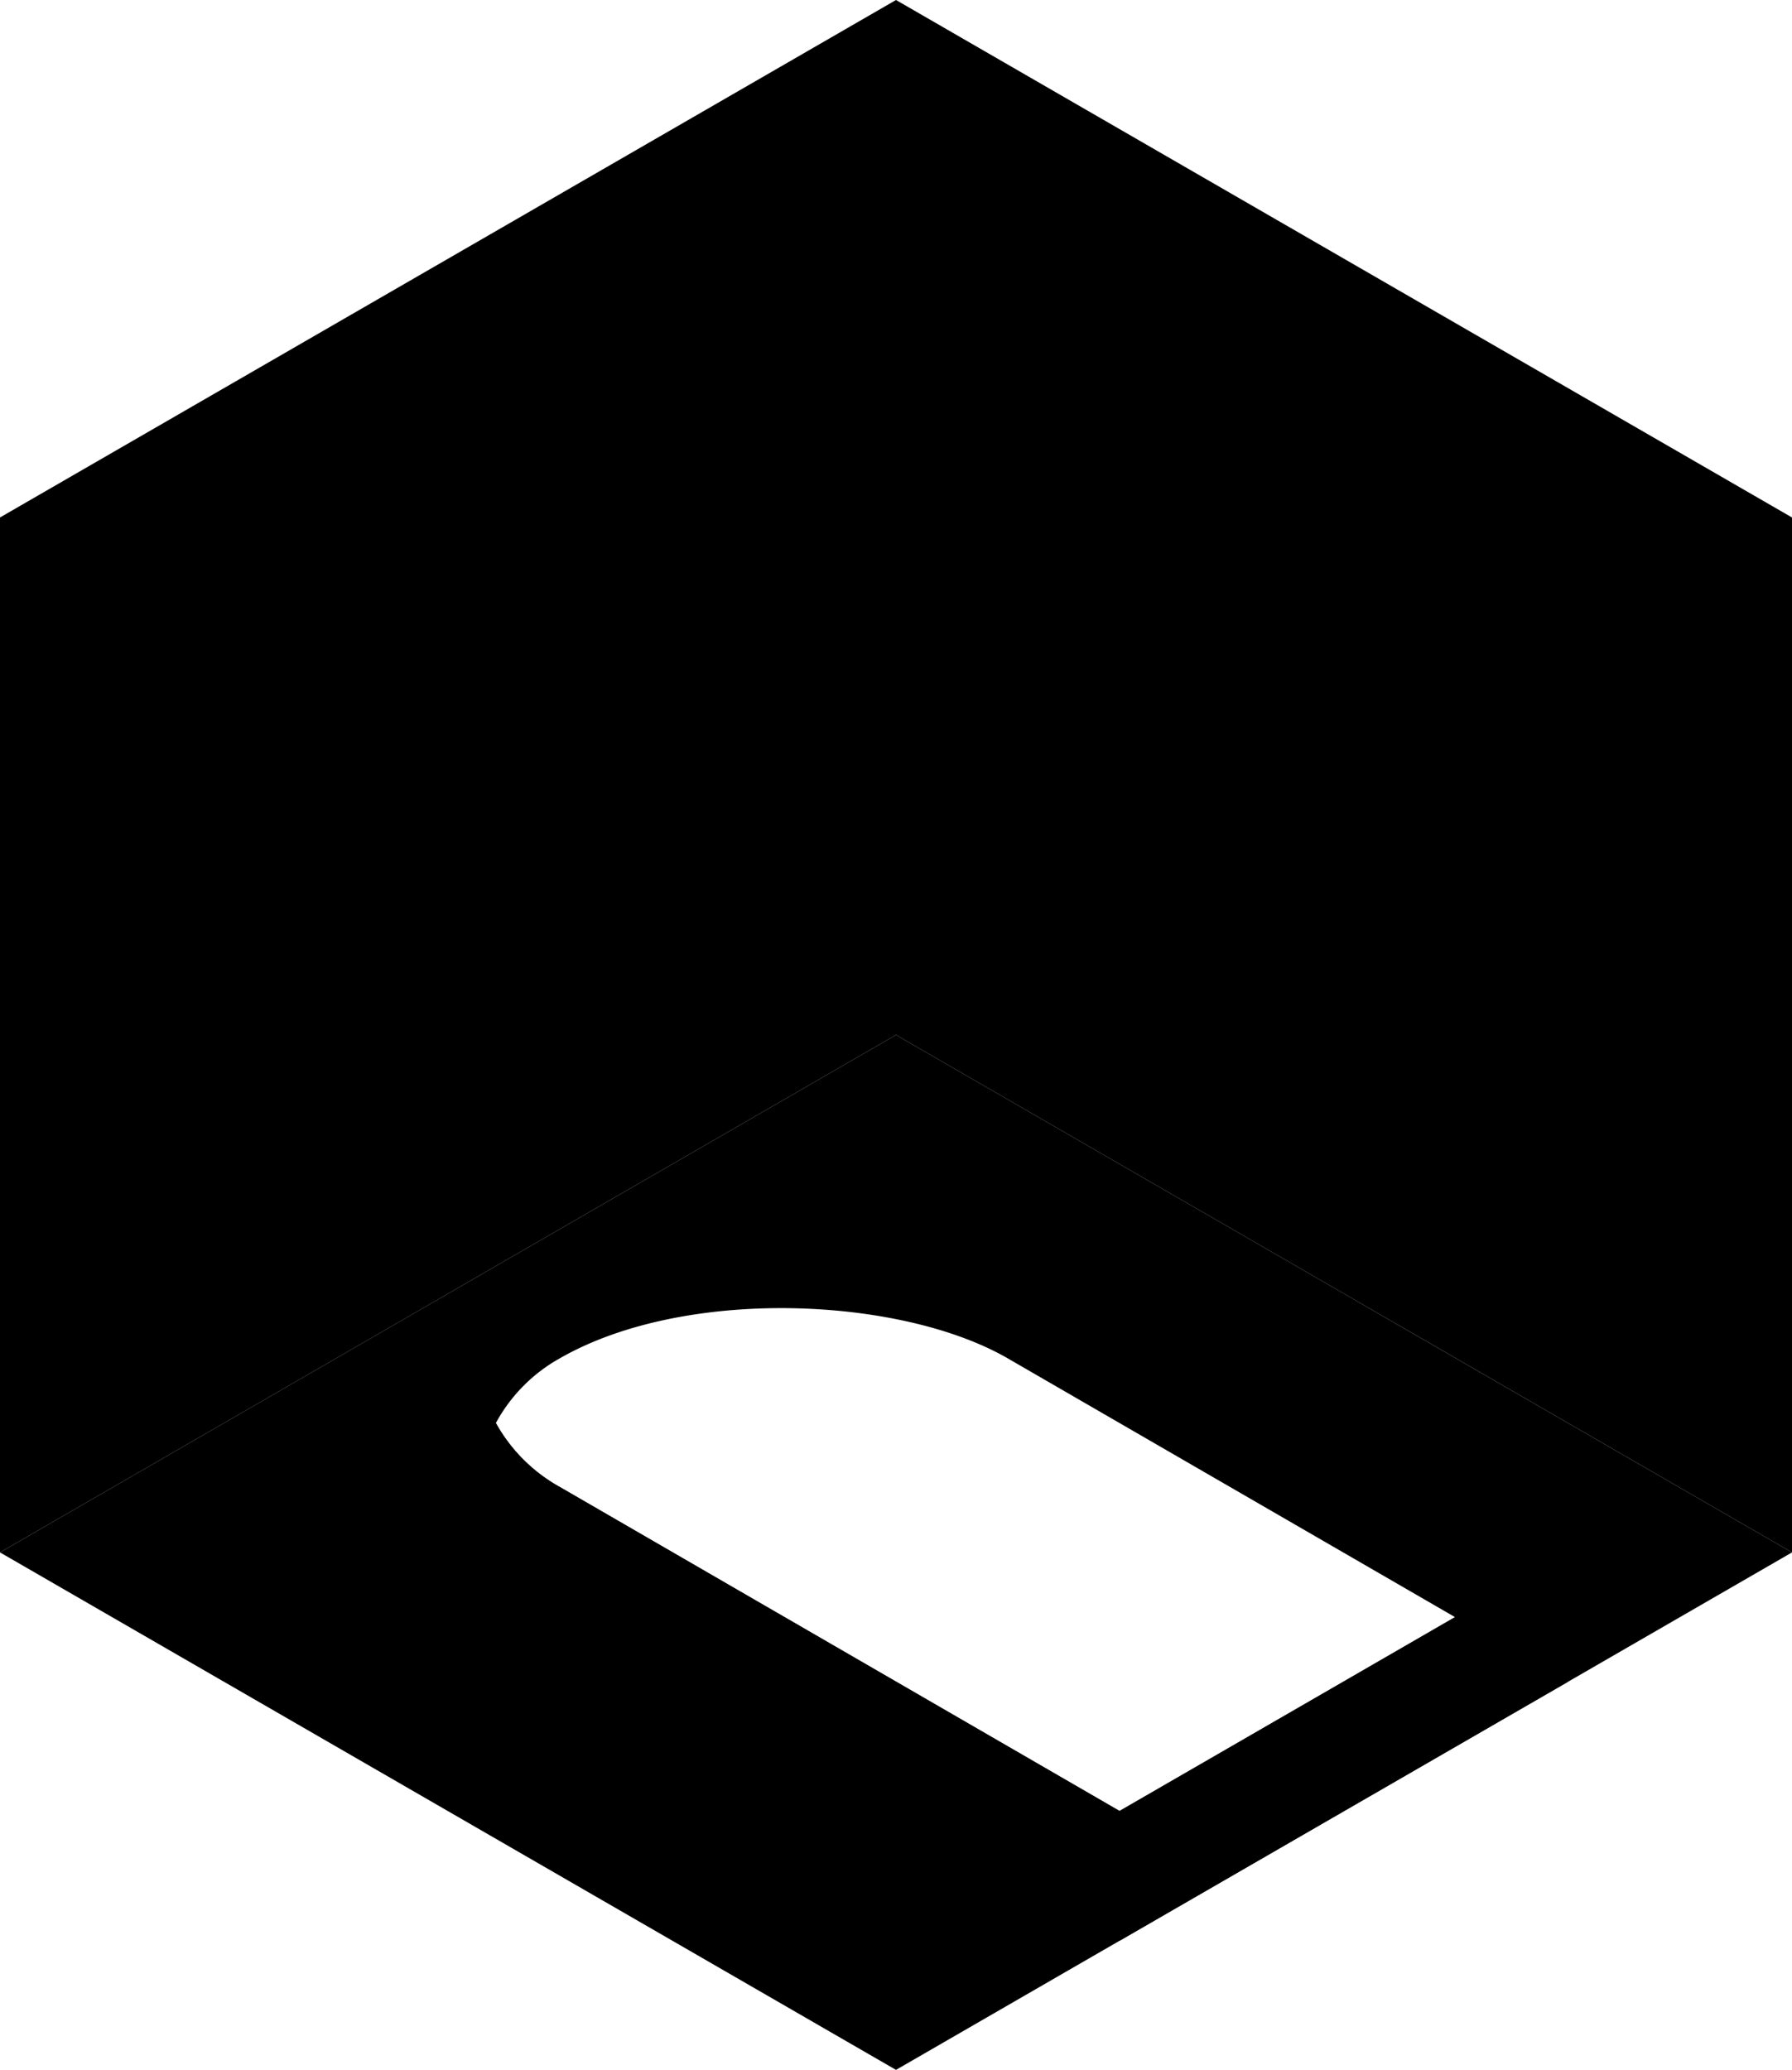 <svg xmlns="http://www.w3.org/2000/svg" viewBox="0 0 69.28 80">
	<defs>
		<style>
			.cls-1{fill:#310733;}.cls-2{fill:#4723ce;}.cls-3{fill:#e82f11;}
		</style>
	</defs>
	<g id="hB">
		<polygon  class="hB" points="34.64 0 34.64 40 0 60 0 20 34.64 0" />
		<polygon  class="hC" points="69.28 20 34.64 0 34.64 40 69.28 60 69.28 20" />
		<path id="hD" class="hD" d="M40,40,5.36,60,40,80,74.64,60ZM27,57.47A6.35,6.35,0,0,1,24.53,55,6.3,6.3,0,0,1,27,52.5c4.84-2.78,13.18-2.39,17.32,0l17.29,10L48.64,70Z" transform="translate(-5.36 0)" />
		<polygon class="hB" points="56.29 67.5 60.62 65 56.28 62.49 43.3 69.98 43.3 75 56.29 67.5" />
		<path  class="hC" d="M24.53,60A6.31,6.31,0,0,0,27,62.49L48.66,75V70L27,57.47A6.35,6.35,0,0,1,24.53,55,5.3,5.3,0,0,0,24.53,60Z" transform="translate(-5.36 0)" />
	</g>
</svg>
